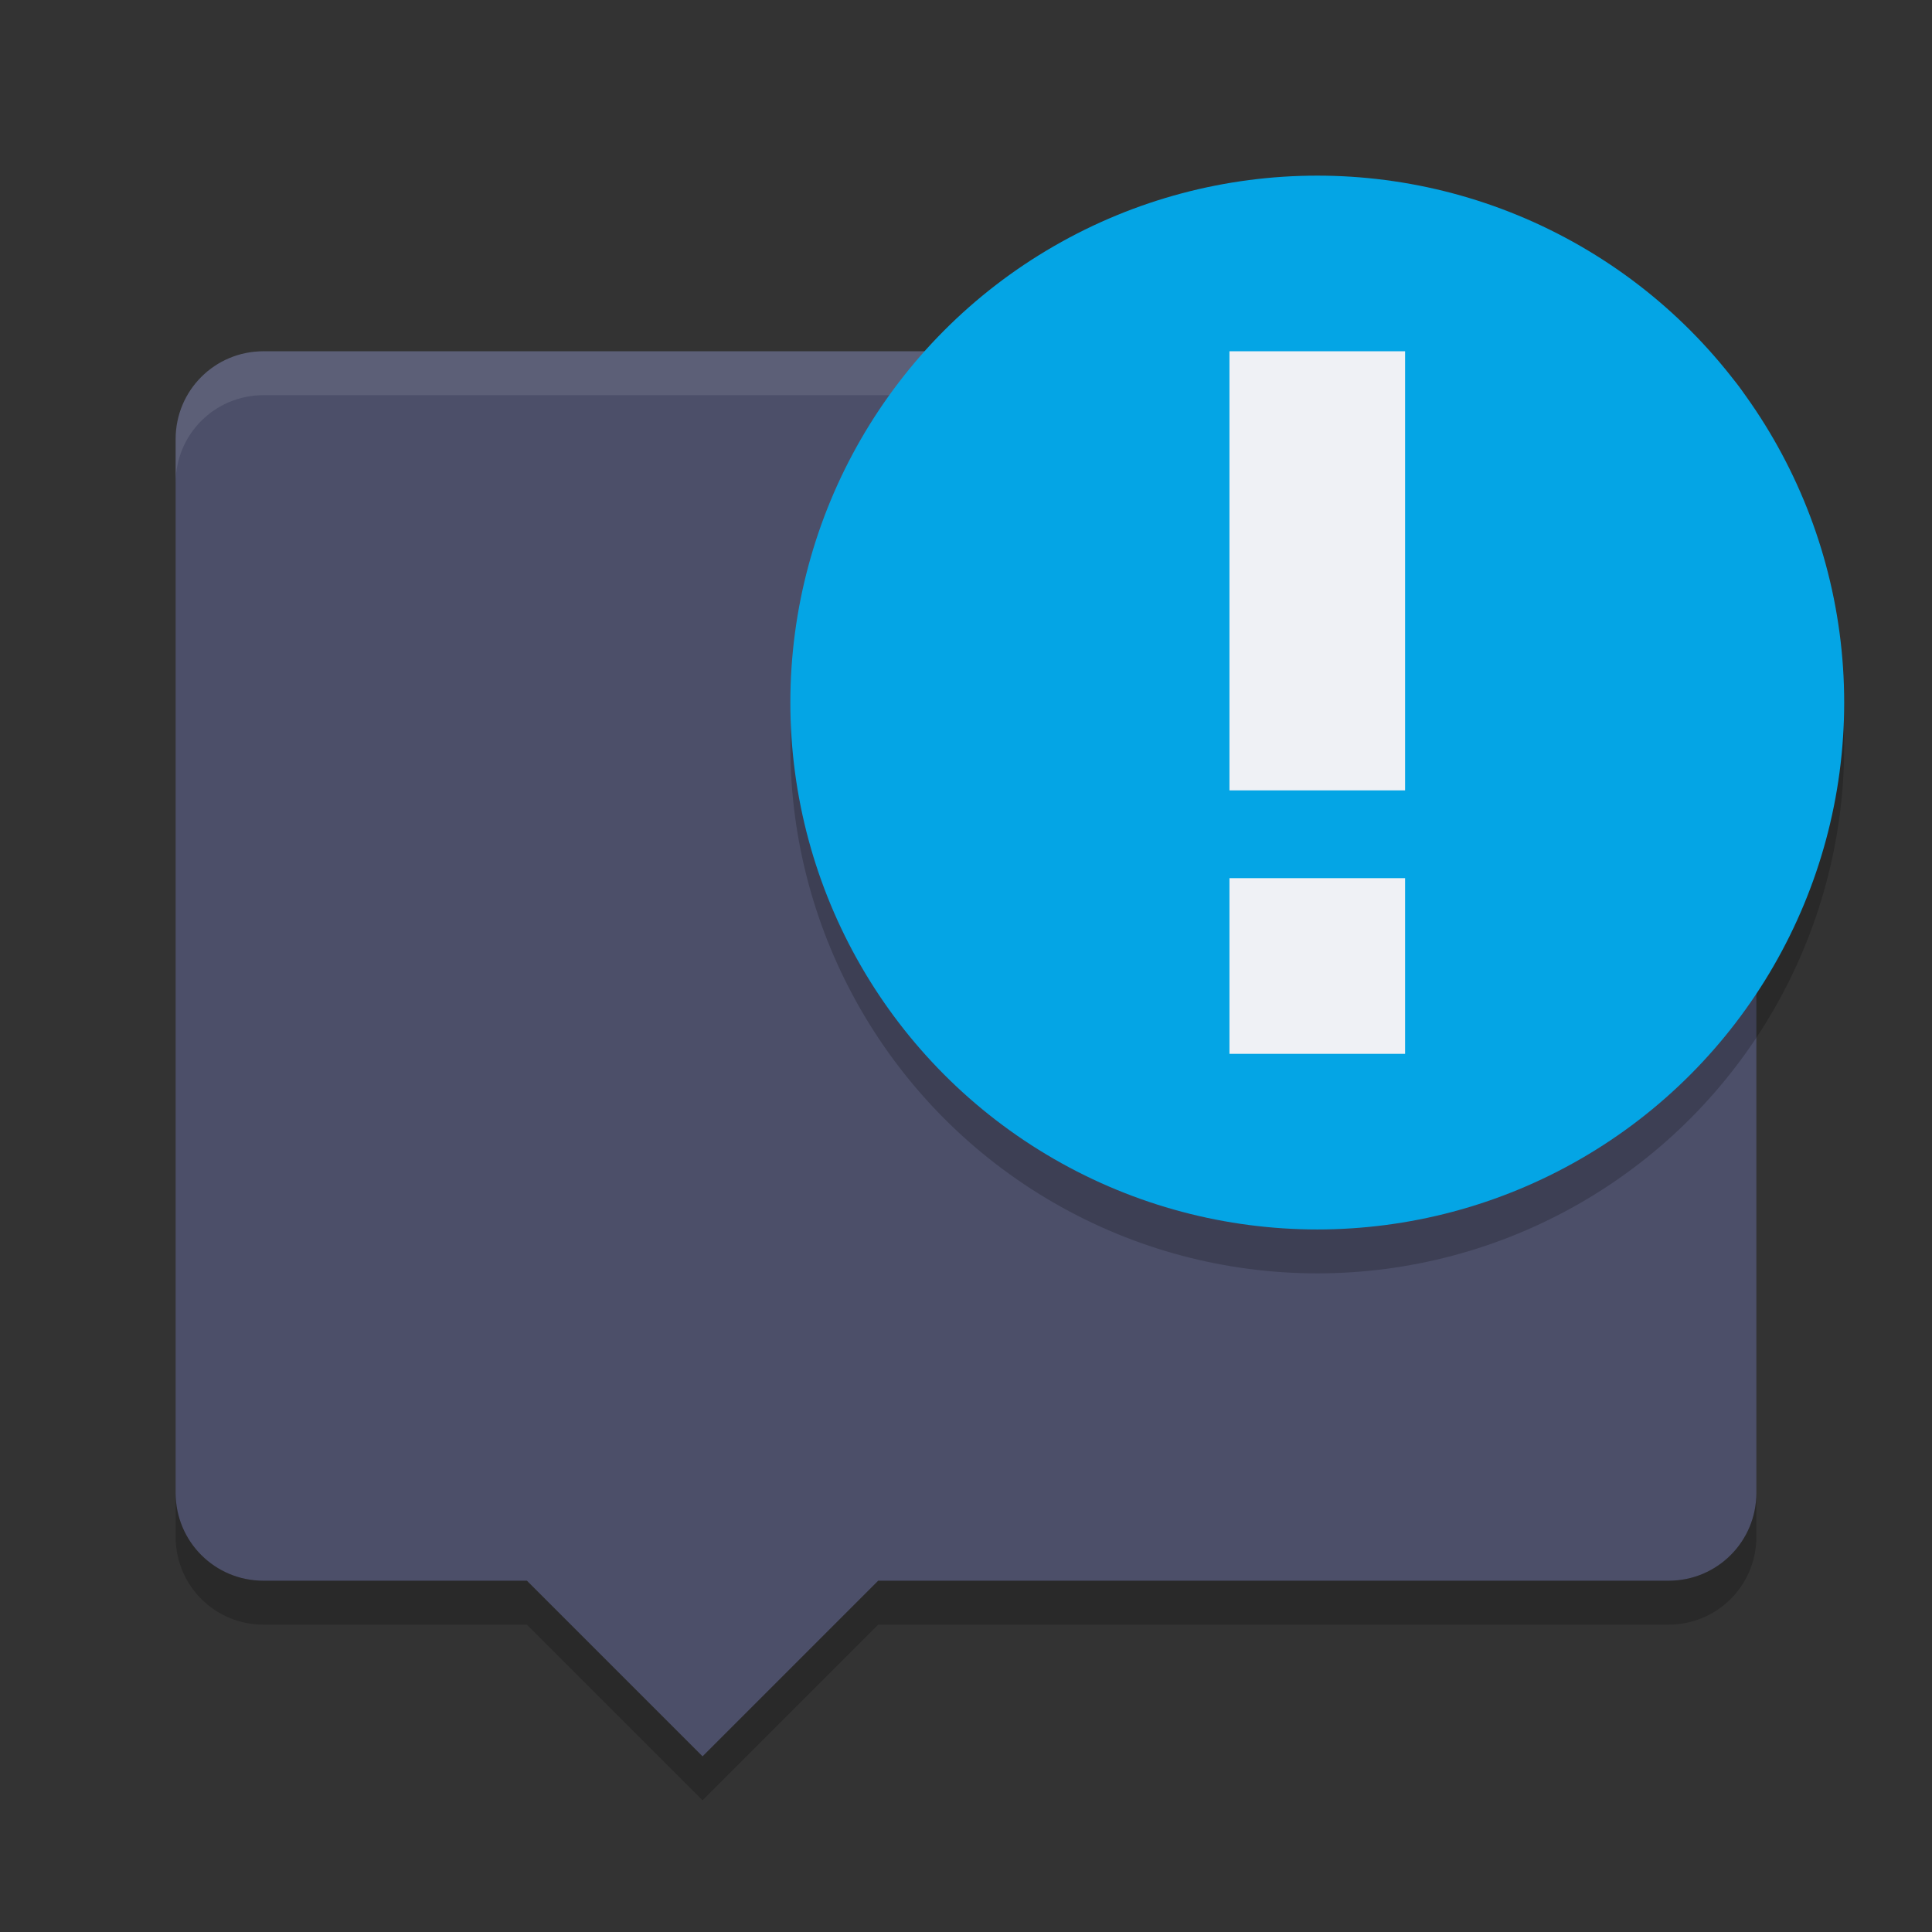 <svg xmlns="http://www.w3.org/2000/svg" width="22" height="22" version="1">
 <rect width="100%" height="100%" fill="#333333" stroke="none"/>
 <path fill="#4c4f69" d="m 19,4 c 0.554,0 1,0.446 1,1 v 12 c 0,0.554 -0.446,1 -1,1 H 10 L 8,20 6,18 H 3 C 2.446,18 2,17.554 2,17 V 5 C 2,4.446 2.446,4 3,4 Z"/>
 <circle opacity=".2" cx="-15" cy="8.5" r="6" transform="scale(-1,1)"/>
 <path fill="#eff1f5" opacity=".1" d="m 19,4 c 0.554,0 1,0.446 1,1 v 0.5 c 0,-0.554 -0.446,-1 -1,-1 H 3 c -0.554,0 -1,0.446 -1,1 V 5 C 2,4.446 2.446,4 3,4 Z"/>
 <circle fill="#04a5e5" cx="-15" cy="8" r="6" transform="scale(-1,1)"/>
 <path fill="#eff1f5" d="m 16,12 v -2 h -2 v 2 z M 16,9 V 4 h -2 v 5 z"/>
 <path opacity=".2" d="m 20,17 v 0.5 c 0,0.554 -0.446,1 -1,1 h -9 l -2,2 -2,-2 H 3 c -0.554,0 -1,-0.446 -1,-1 V 17 c 0,0.554 0.446,1 1,1 h 3 l 2,2 2,-2 h 9 c 0.554,0 1,-0.446 1,-1 z"/>
</svg>
